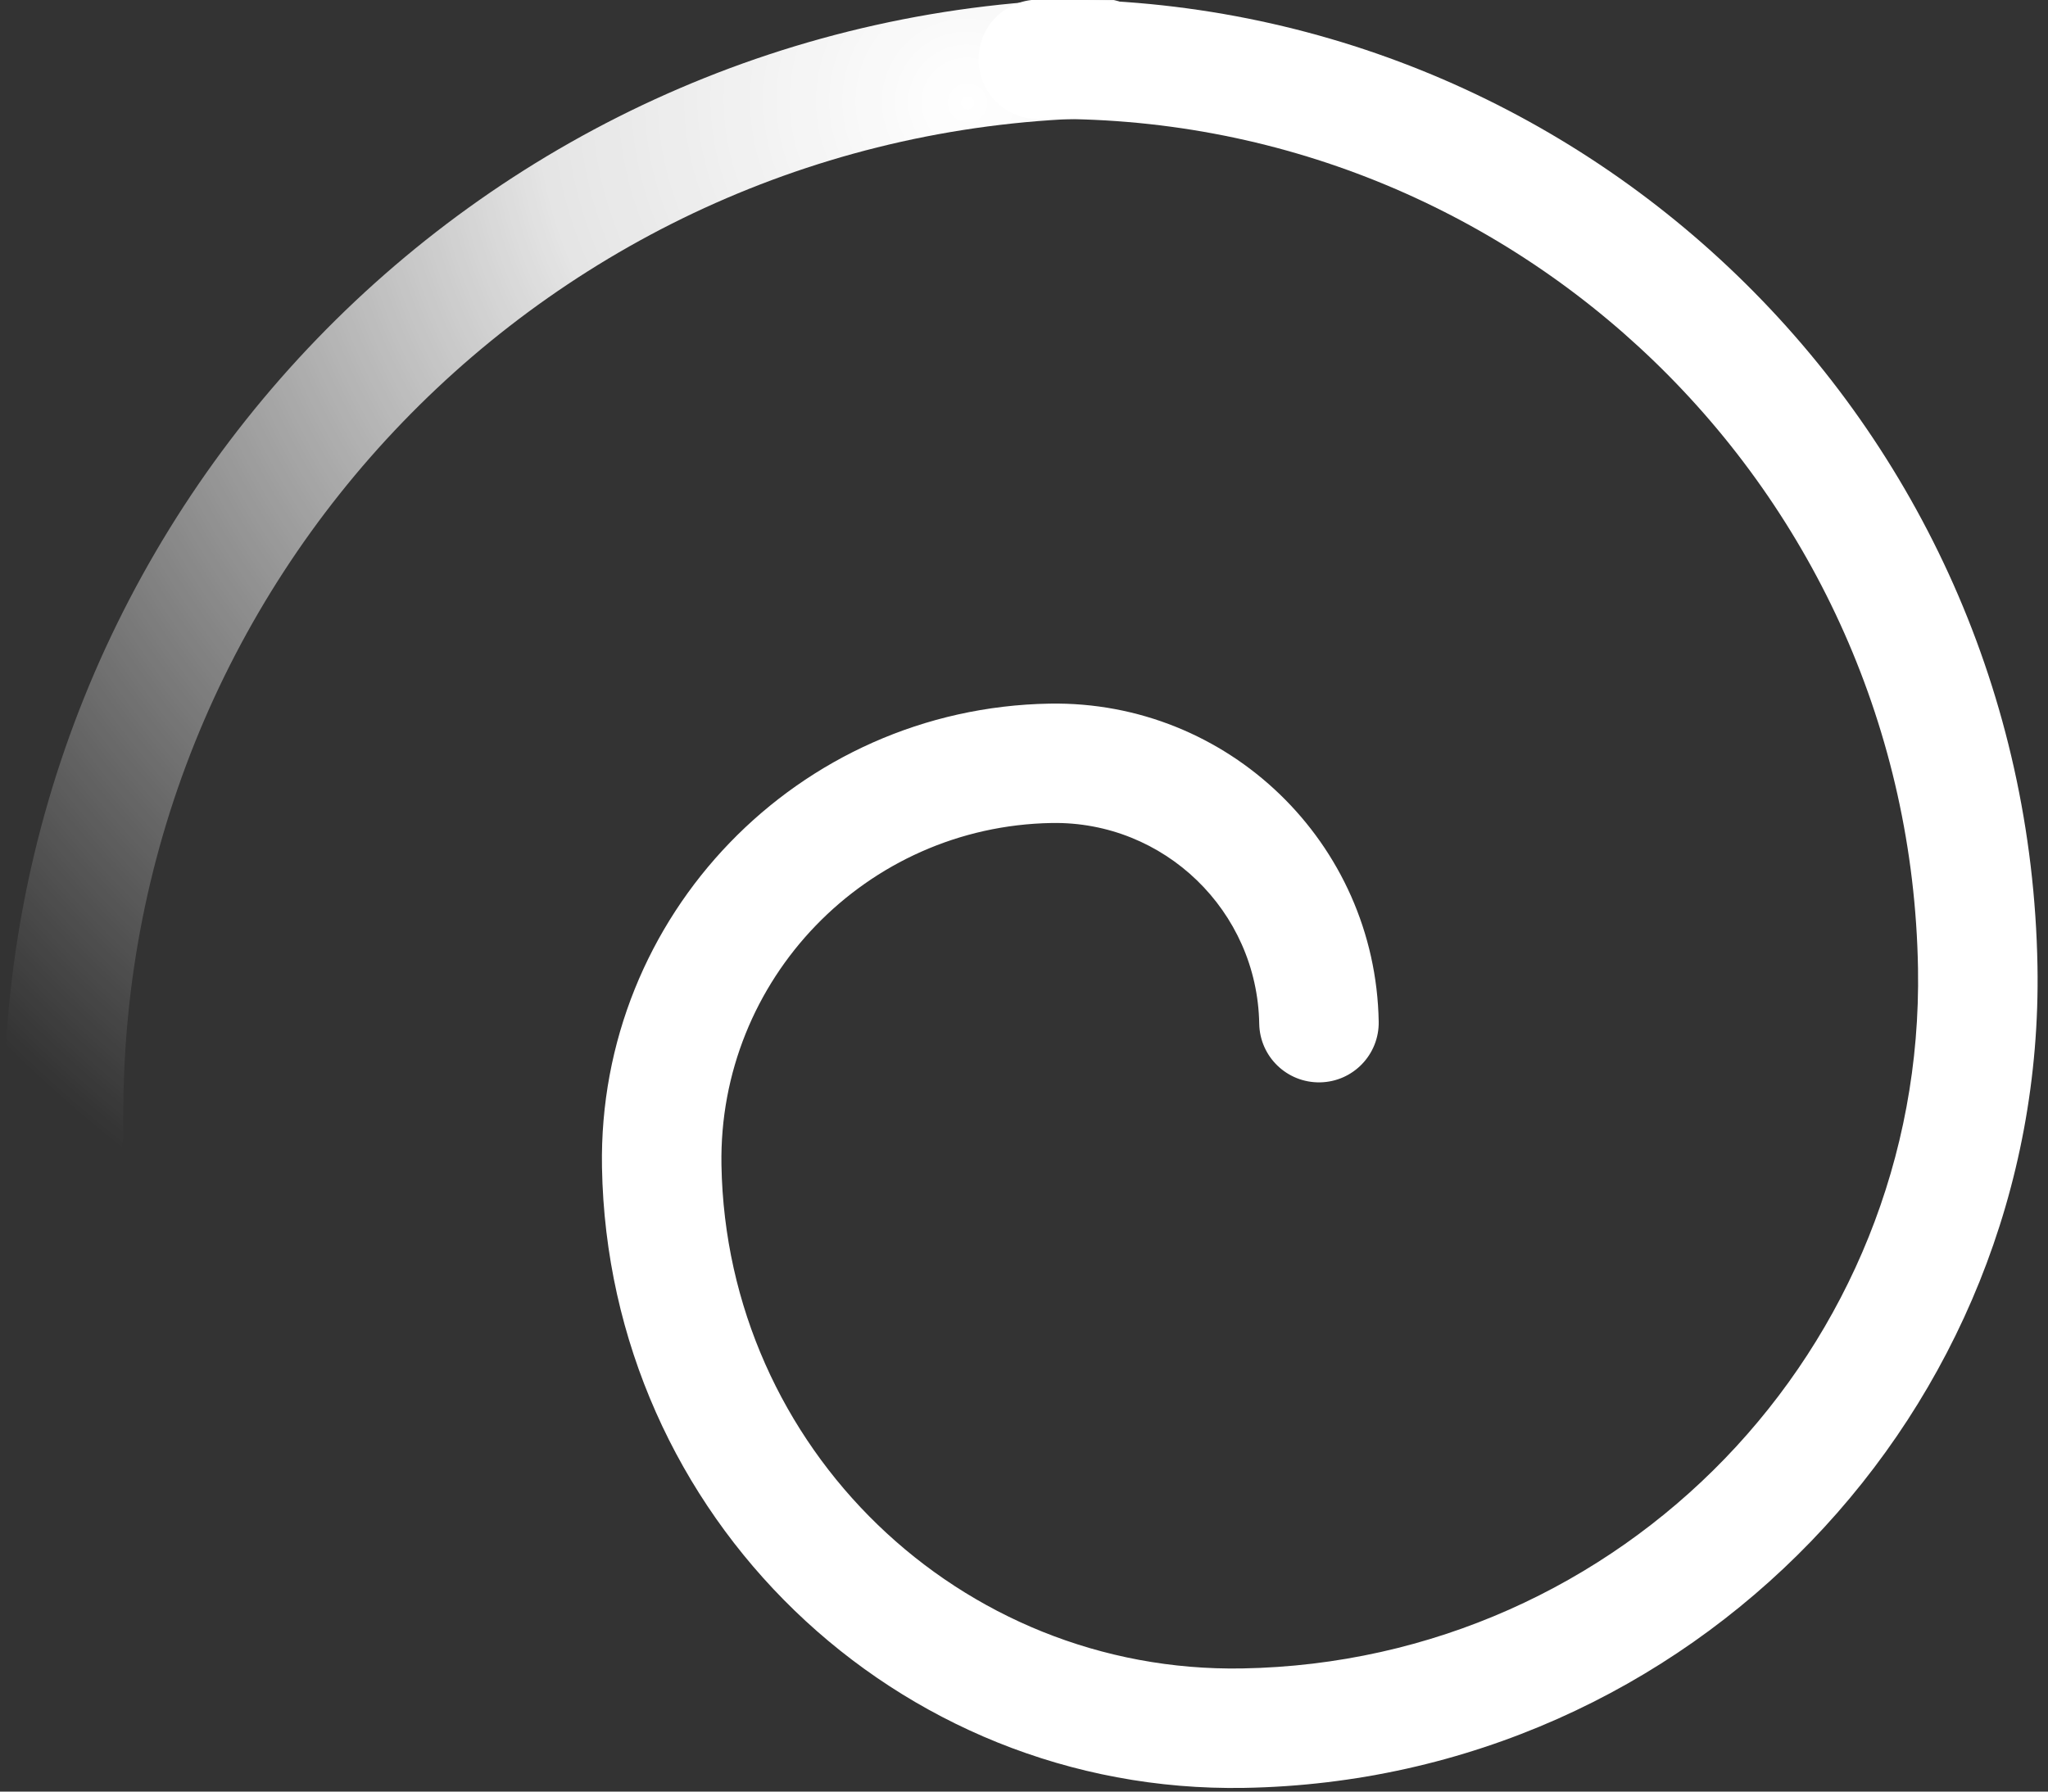 <?xml version="1.0" encoding="UTF-8"?>
<svg width="32px" height="28px" viewBox="0 0 32 28" version="1.1" xmlns="http://www.w3.org/2000/svg" xmlns:xlink="http://www.w3.org/1999/xlink">
    <rect x="0" y="0" width="32" height="28" fill="#333333" stroke="none"/>
    <!-- Generator: sketchtool 49.1 (51147) - http://www.bohemiancoding.com/sketch -->
    <title>C3AFB069-E86D-4CD5-8A56-A6893AC6F712</title>
    <desc>Created with sketchtool.</desc>
    <defs>
        <radialGradient cx="83.017%" cy="8.711%" fx="83.017%" fy="8.711%" r="113.735%" gradientTransform="translate(0.83,0.087),scale(1,0.999),rotate(132.814),scale(1,1.018),translate(-0.83,-0.087)" id="radialGradient-1">
            <stop stop-color="#FFFFFF" offset="0%"></stop>
            <stop stop-color="#FFFFFF" stop-opacity="0.873" offset="31.181%"></stop>
            <stop stop-color="#FFFFFF" stop-opacity="0" offset="100%"></stop>
        </radialGradient>
    </defs>
    <g id="Écrans" stroke="none" stroke-width="1" fill="none" fill-rule="evenodd">
        <g id="PassCulture-v0rc-tunnel2-valid-wait" transform="translate(-168, -621)">
            <g id="box" transform="translate(-24, 154)">
                <g id="BTN-BAR" transform="translate(24, 450)">
                    <g id="loader2-w-44px-static" transform="translate(166, 11)">
                        <rect id="crop" x="0" y="0" width="44" height="44"></rect>
                        <g id="Group" stroke-width="1" fill-rule="evenodd" transform="translate(18, 20) rotate(-1) translate(-18, -20) translate(2, 6)">
                            <path d="M17.425,0 C17.94,0 18.358,0.418 18.358,0.933 C18.358,1.449 17.94,1.867 17.425,1.867 C8.832,1.867 1.867,8.838 1.867,17.439 C1.867,17.954 1.449,18.372 0.933,18.372 C0.418,18.372 0,17.954 0,17.439 C0,7.808 7.801,0 17.425,0 Z" id="spiral-queue" fill="url(#radialGradient-1)" fill-rule="nonzero"></path>
                            <path d="M21.507,16.063 C21.507,16.579 21.089,16.996 20.574,16.996 C20.058,16.996 19.64,16.579 19.64,16.063 C19.64,14.3 18.212,12.87 16.451,12.87 C13.551,12.87 11.2,15.223 11.2,18.126 C11.2,22.549 14.782,26.133 19.199,26.133 C25.135,26.133 29.947,21.317 29.947,15.375 C29.947,7.915 23.905,1.867 16.451,1.867 C15.935,1.867 15.518,1.449 15.518,0.933 C15.518,0.418 15.935,0 16.451,0 C24.936,0 31.814,6.884 31.814,15.375 C31.814,22.348 26.167,28 19.199,28 C13.75,28 9.333,23.579 9.333,18.126 C9.333,14.193 12.52,11.004 16.451,11.004 C19.243,11.004 21.507,13.269 21.507,16.063 Z" id="spiral" fill="#FFFFFF" fill-rule="nonzero"></path>
                        </g>
                    </g>
                </g>
            </g>
        </g>
    </g>
</svg>